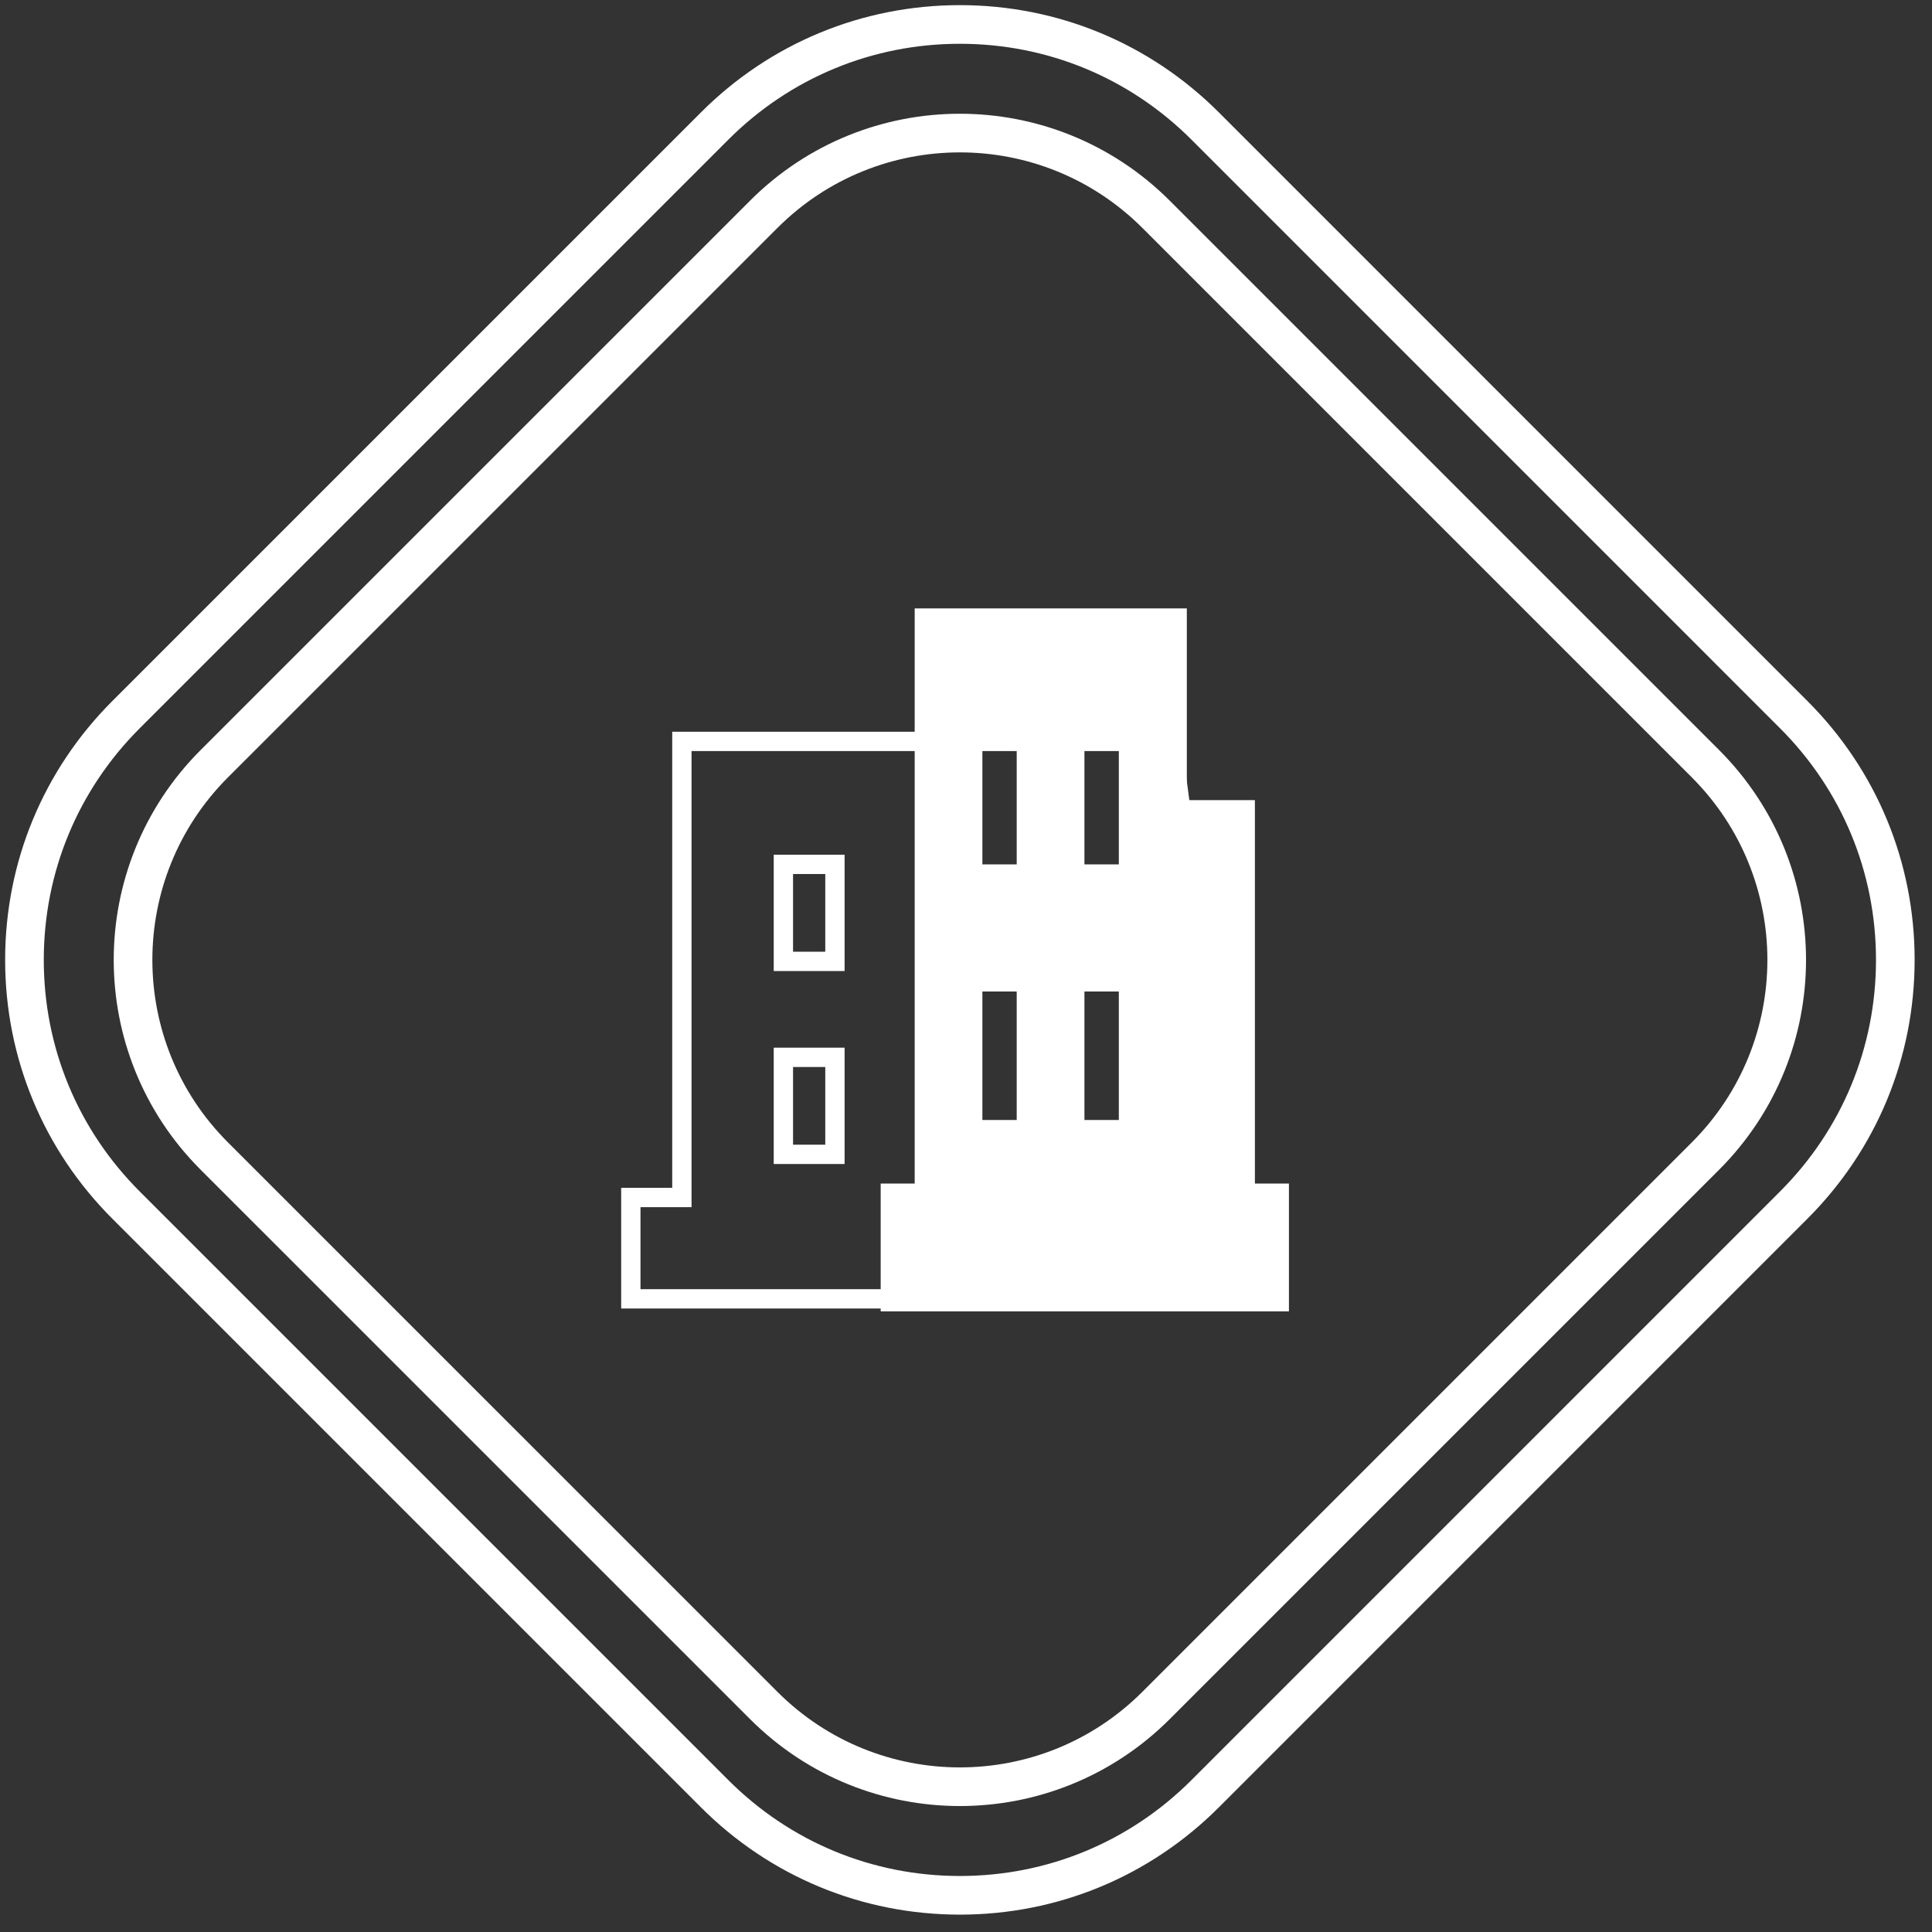 <?xml version="1.0" encoding="UTF-8"?>
<svg width="100px" height="100px" viewBox="0 0 100 100" version="1.1" xmlns="http://www.w3.org/2000/svg" xmlns:xlink="http://www.w3.org/1999/xlink">
    <rect x="0" y="0" width="100" height="100" fill="#333333" stroke="none"/>
    <!-- Generator: Sketch 42 (36781) - http://www.bohemiancoding.com/sketch -->
    <title>7-1</title>
    <desc>Created with Sketch.</desc>
    <defs>
        <polygon id="path-1" points="0 99.367 99.367 99.367 99.367 0 0 0"></polygon>
    </defs>
    <g id="Page-1" stroke="none" stroke-width="1" fill="none" fill-rule="evenodd">
        <g id="7-1">
            <g>
                <path d="M49.684,98.101 C44.89,98.101 40.38,96.234 36.991,92.843 L6.524,62.376 C3.133,58.987 1.266,54.477 1.266,49.684 C1.266,44.887 3.133,40.38 6.524,36.989 L36.991,6.522 C40.38,3.133 44.89,1.266 49.684,1.266 C54.48,1.266 58.987,3.133 62.378,6.522 L92.843,36.989 C96.234,40.38 98.101,44.887 98.101,49.684 C98.101,54.477 96.234,58.987 92.843,62.376 L62.378,92.843 C58.987,96.234 54.48,98.101 49.684,98.101 Z" id="Stroke-1" stroke="#FFFFFF" stroke-width="2"></path>
                <path d="M11.093,59.839 C5.484,54.231 5.484,45.139 11.093,39.528 L39.529,11.094 C45.136,5.485 54.229,5.485 59.839,11.094 L88.273,39.528 C93.882,45.139 93.882,54.231 88.273,59.839 L59.839,88.273 C54.229,93.883 45.136,93.883 39.529,88.273 L11.093,59.839 Z" id="Stroke-3" stroke="#FFFFFF" stroke-width="2"></path>
                <polygon id="Stroke-5" stroke="#FFFFFF" points="61.704 46.243 60.648 38.374 35.294 38.374 35.294 61.983 32.652 61.983 32.652 67.227 64.347 67.227 64.347 61.983"></polygon>
                <mask id="mask-2" fill="white">
                    <use xlink:href="#path-1"></use>
                </mask>
                <g id="Clip-8"></g>
                <polygon id="Stroke-7" stroke="#FFFFFF" mask="url(#mask-2)" points="40.548 59.749 43.216 59.749 43.216 54.728 40.548 54.728"></polygon>
                <polygon id="Stroke-9" stroke="#FFFFFF" mask="url(#mask-2)" points="40.548 49.761 43.216 49.761 43.216 44.739 40.548 44.739"></polygon>
                <path d="M56.13,44.741 L57.91,44.741 L57.91,38.089 L56.13,38.089 L56.13,44.741 Z M56.13,57.971 L57.91,57.971 L57.91,51.32 L56.13,51.32 L56.13,57.971 Z M50.848,44.741 L52.625,44.741 L52.625,38.089 L50.848,38.089 L50.848,44.741 Z M50.848,57.971 L52.625,57.971 L52.625,51.32 L50.848,51.32 L50.848,57.971 Z M64.953,61.261 L64.953,41.415 L61.43,41.415 L61.43,31.491 L47.344,31.491 L47.344,61.261 L45.584,61.261 L45.584,67.876 L66.715,67.876 L66.715,61.261 L64.953,61.261 Z" id="Fill-10" fill="#FFFFFF" mask="url(#mask-2)"></path>
            </g>
        </g>
    </g>
</svg>